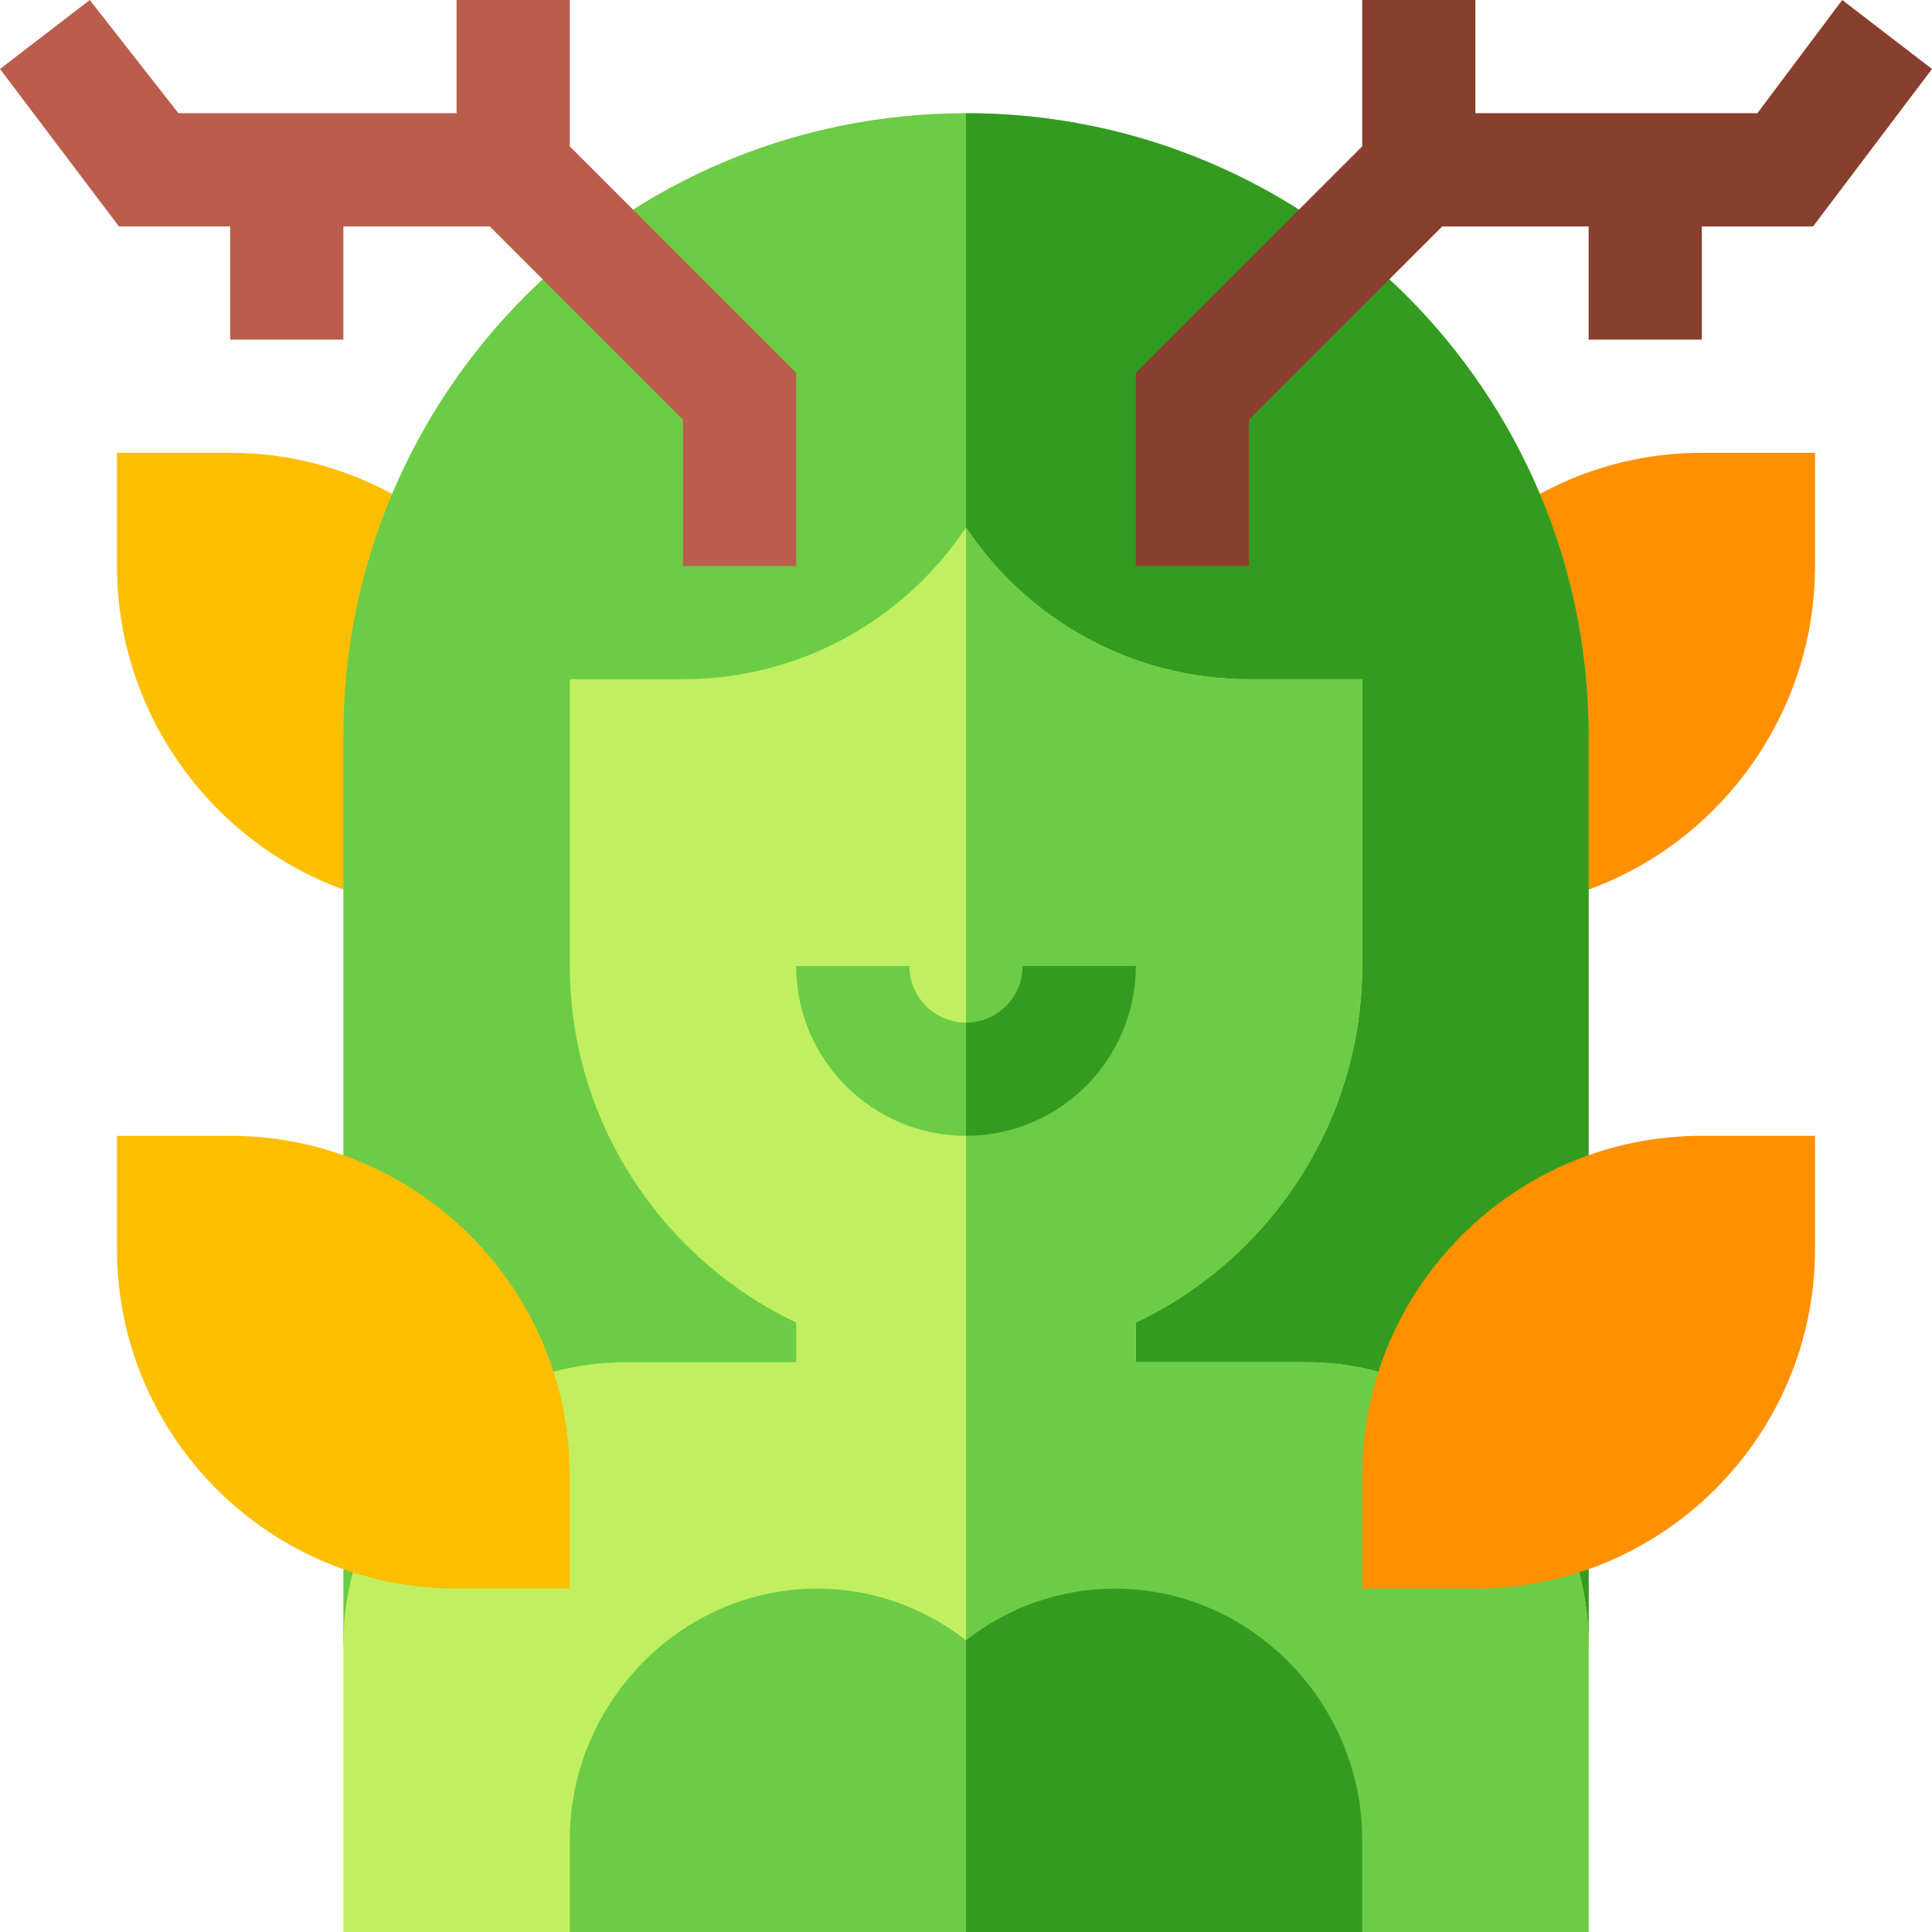 <svg id="Capa_1" enable-background="new 0 0 512 512" height="512" viewBox="0 0 512 512" width="512" xmlns="http://www.w3.org/2000/svg"><path d="m151 241h-30c-49.629 0-90-41.371-90-91v-30h30c49.629 0 90 40.371 90 90z" fill="#fdbf00"/><path d="m391 241h-30v-31c0-49.629 40.371-90 90-90h30v30c0 49.629-40.371 91-90 91z" fill="#ff9100"/><path d="m256 30c-91.128 0-165 73.872-165 165v241h165 165v-241c0-91.128-73.872-165-165-165z" fill="#6ccc45"/><path d="m421 195c0-91.128-73.872-165-165-165v406h165z" fill="#339c20"/><path d="m346 361h-45v-10.503c36.284-17.271 60-53.994 60-94.497v-76h-30c-31.199 0-58.801-15.901-75-40.201-16.199 24.3-43.801 40.201-75 40.201h-30v76c0 40.503 23.716 77.227 60 94.497v10.503h-45c-41.353 0-75 33.647-75 75v76h60l30-30h75 75l30 30h60v-76c0-41.353-33.647-75-75-75z" fill="#c0f060"/><path d="m361 512h60v-76c0-41.353-33.647-75-75-75h-45v-10.503c36.284-17.271 60-53.994 60-94.497v-76h-30c-31.199 0-58.801-15.901-75-40.201v342.201h75z" fill="#6ccc45"/><path d="m295.463 421c-14.385 0-28.154 4.863-39.463 13.696-11.309-8.833-25.078-13.696-39.463-13.696-36.138 0-65.537 30.399-65.537 66.537v24.463h105 105v-24.463c0-36.138-29.399-66.537-65.537-66.537z" fill="#6ccc45"/><path d="m361 487.537c0-36.138-29.399-66.537-65.537-66.537-14.385 0-28.154 4.863-39.463 13.696v77.304h105z" fill="#339c20"/><path d="m512 18.281-23.789-18.281-22.489 30h-74.722v-30h-30v38.789l-60 60v51.211h30v-38.789l51.211-51.211h38.789v30h30v-30h29.488z" fill="#883f2e"/><path d="m151 0h-30v30h-73.722l-23.489-30-23.789 18.281 31.512 41.719h29.488v30h30v-30h38.789l51.211 51.211v38.789h30v-51.211l-60-60z" fill="#bb5d4c"/><path d="m151 421h-30c-49.629 0-90-40.371-90-90v-30h30c49.629 0 90 40.371 90 90z" fill="#fdbf00"/><path d="m391 421h-30v-30c0-49.629 40.371-90 90-90h30v30c0 49.629-40.371 90-90 90z" fill="#ff9100"/><path d="m271 256c0 8.276-6.724 15-15 15s-15-6.724-15-15h-30c0 24.814 20.186 45 45 45s45-20.186 45-45z" fill="#6ccc45"/><path d="m301 256h-30c0 8.276-6.724 15-15 15v30c24.814 0 45-20.186 45-45z" fill="#339c20"/></svg>